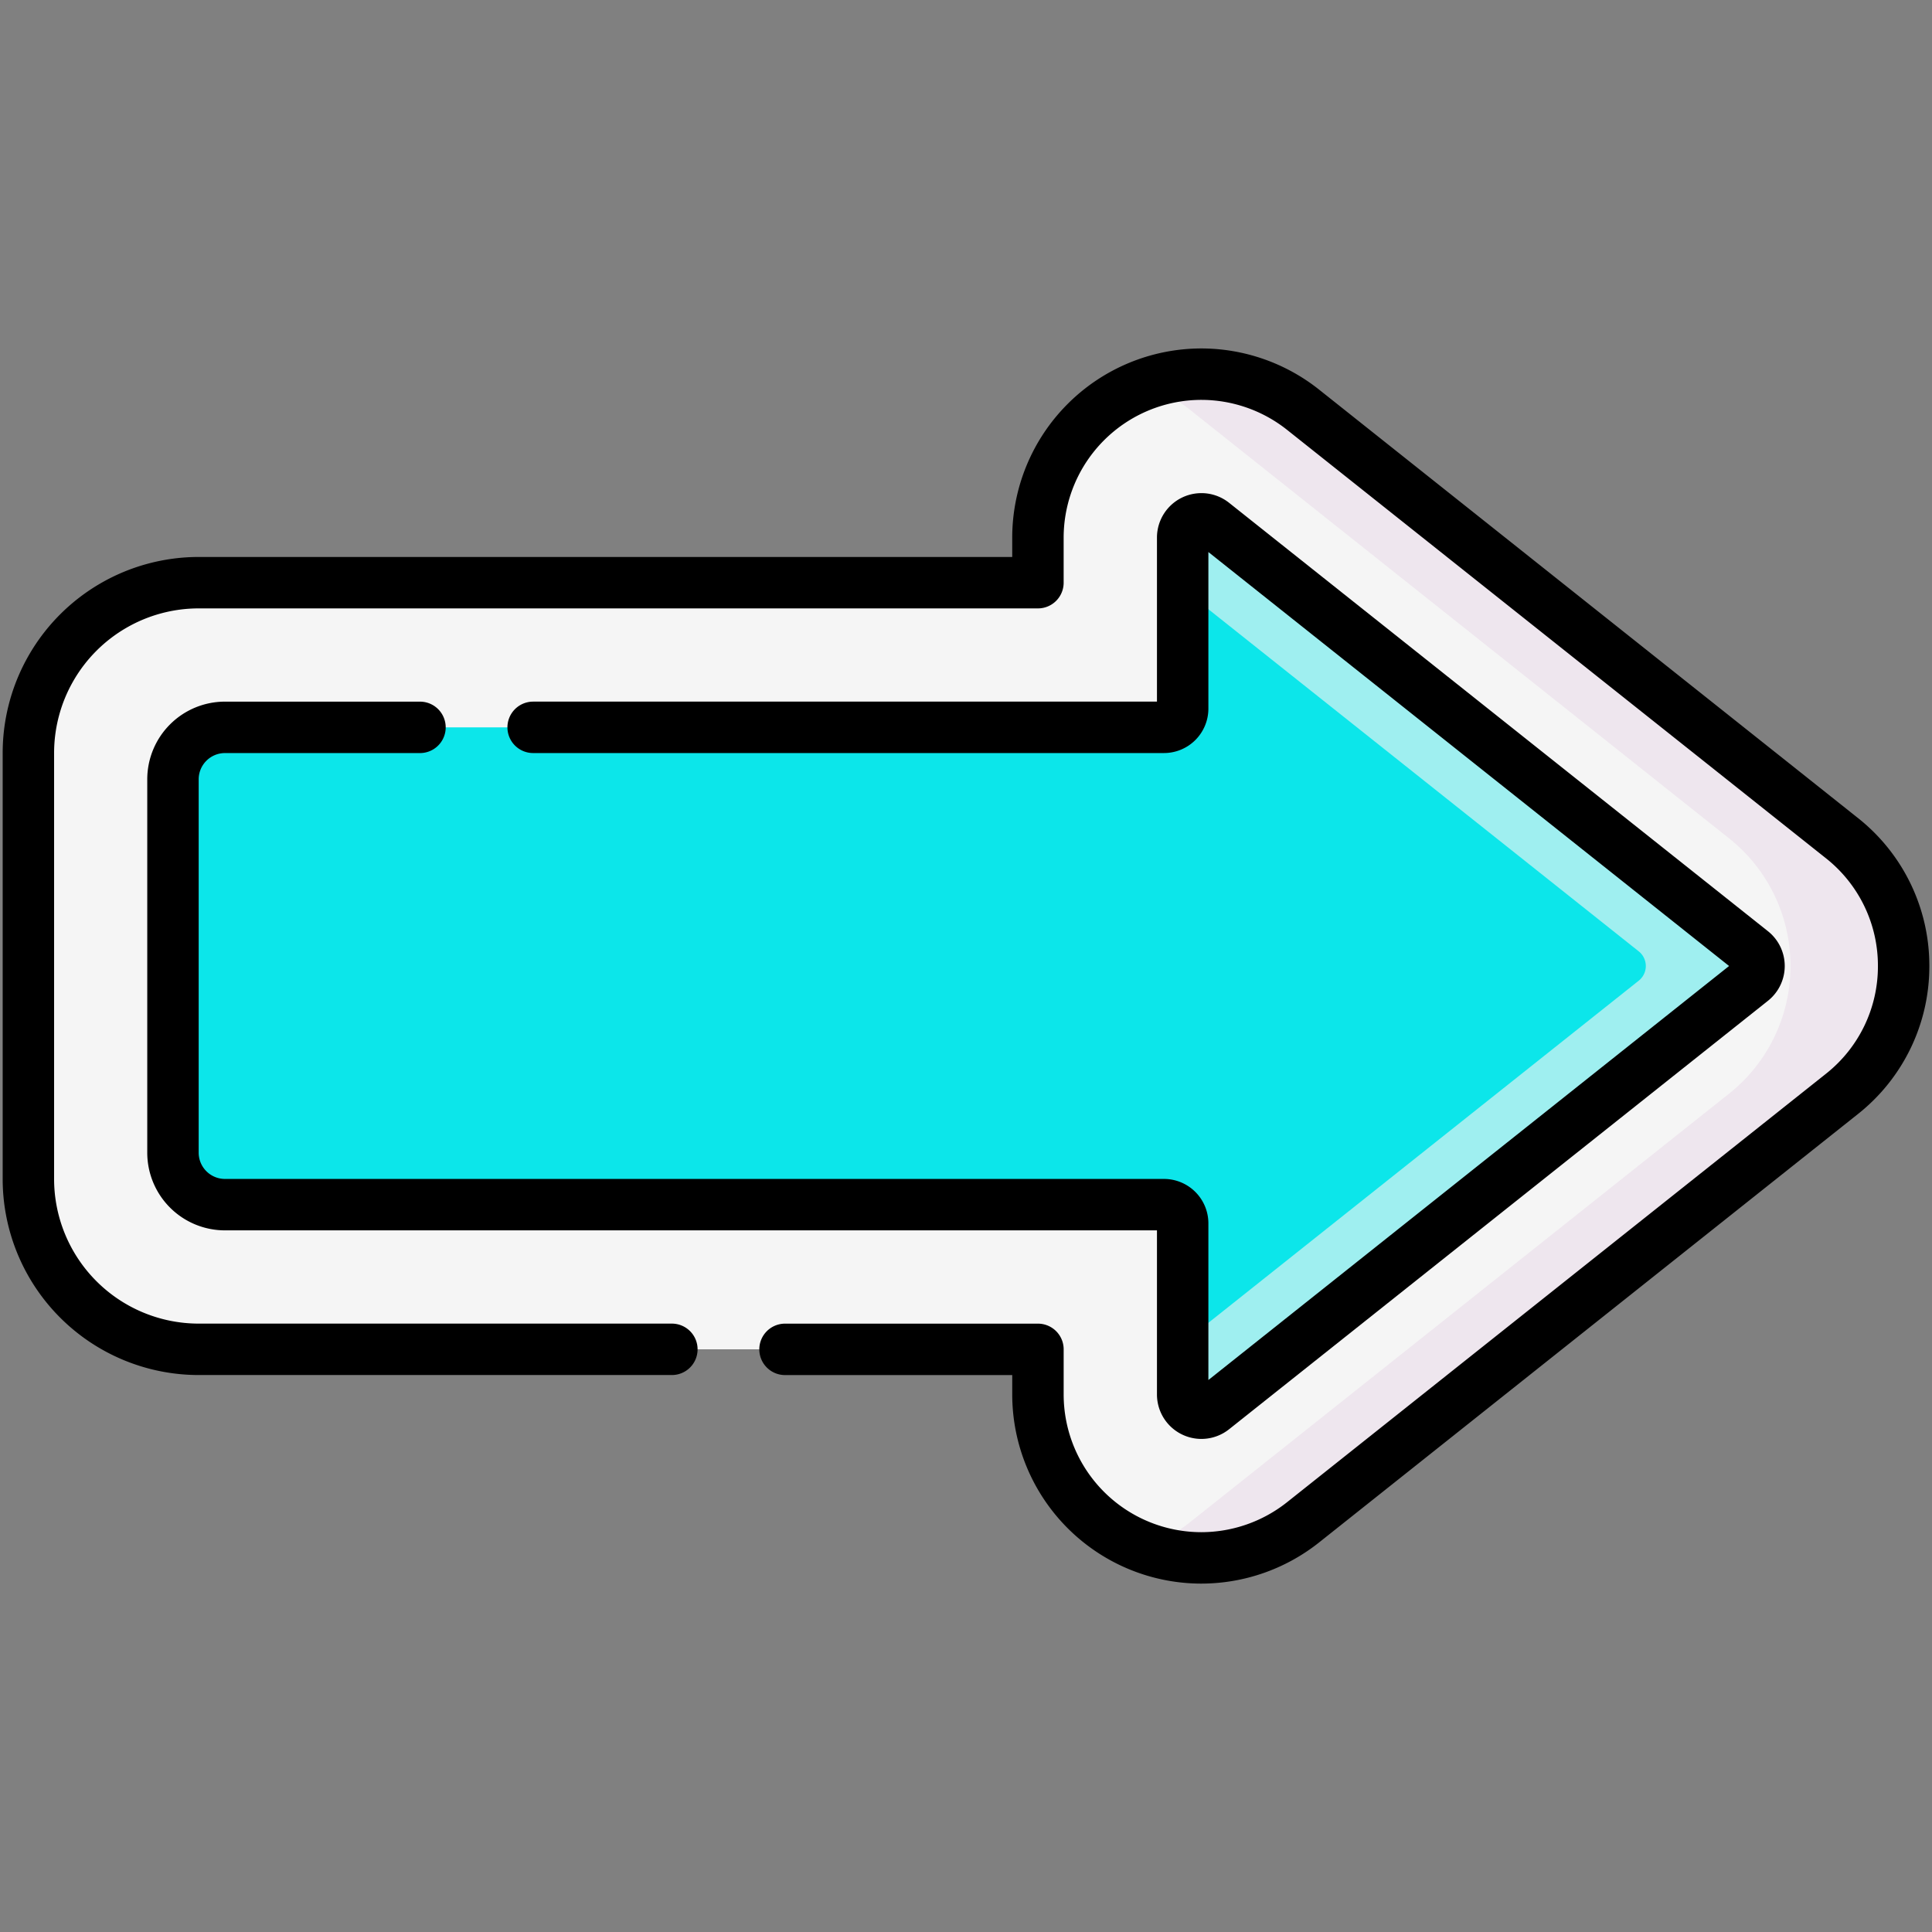 <svg xmlns="http://www.w3.org/2000/svg" xmlns:xlink="http://www.w3.org/1999/xlink" width="112.711" height="112.711" viewBox="0 0 112.711 112.711">
  <rect x="0" y="0" width="112.711" height="112.711" fill="#808080" stroke="none"/>
  <defs>
    <clipPath id="clip-path">
      <path id="path1206" d="M0-682.665H112.711v112.711H0Z" transform="translate(0 682.665)"/>
    </clipPath>
  </defs>
  <g id="flecha" transform="translate(0 682.665)">
    <g id="g1202" transform="translate(0 -682.665)">
      <g id="g1204" clip-path="url(#clip-path)">
        <g id="g1210" transform="translate(1.651 21.827)">
          <path id="path1212" d="M-346.1-349.207a9.537,9.537,0,0,1-9.537-9.537v-2.629H-404.6a9.94,9.94,0,0,1-9.94-9.94v-24.845a9.941,9.941,0,0,1,9.94-9.941h48.965v-2.631a9.547,9.547,0,0,1,9.538-9.535,9.564,9.564,0,0,1,5.927,2.073l31.438,24.994a9.483,9.483,0,0,1,3.6,7.461,9.483,9.483,0,0,1-3.6,7.462L-340.17-351.28a9.563,9.563,0,0,1-5.927,2.073Z" transform="translate(414.54 418.264)" fill="#f5f5f5"/>
        </g>
        <g id="g1214" transform="translate(10.091 30.267)">
          <path id="path1216" d="M-465.814-127.6l-31.439-24.994a1.093,1.093,0,0,0-1.773.855v9.978a1.093,1.093,0,0,1-1.093,1.093H-554.9a3.035,3.035,0,0,0-3.034,3.034v21.777a3.034,3.034,0,0,0,3.034,3.034h54.778a1.093,1.093,0,0,1,1.093,1.093v9.978a1.093,1.093,0,0,0,1.773.855l31.439-24.994a1.093,1.093,0,0,0,0-1.711" transform="translate(557.931 152.834)" fill="#0ce6ea"/>
        </g>
        <g id="g1218" transform="translate(66.779 21.827)">
          <path id="path1220" d="M-205.711-136.871l-31.439-24.994a9.563,9.563,0,0,0-5.927-2.073,9.495,9.495,0,0,0-3.312.594,9.548,9.548,0,0,1,2.634,1.479l31.439,24.994a9.483,9.483,0,0,1,3.6,7.461,9.483,9.483,0,0,1-3.6,7.462l-31.439,24.995a9.554,9.554,0,0,1-2.637,1.48,9.518,9.518,0,0,0,3.314.593h0a9.563,9.563,0,0,0,5.927-2.073l31.439-24.995a9.483,9.483,0,0,0,3.6-7.462,9.483,9.483,0,0,0-3.6-7.461" transform="translate(246.391 163.938)" fill="#eee6ee"/>
        </g>
        <g id="g1222" transform="translate(68.996 30.267)">
          <path id="path1224" d="M-167.943-127.6l-31.439-24.994a1.093,1.093,0,0,0-1.773.855v2.986l26.607,21.153a1.093,1.093,0,0,1,0,1.711l-26.607,21.153v2.986a1.093,1.093,0,0,0,1.773.855l31.439-24.994a1.093,1.093,0,0,0,0-1.711" transform="translate(201.154 152.834)" fill="#9feff0"/>
        </g>
        <g id="g1226" transform="translate(1.651 21.827)">
          <path id="path1228" d="M-189.856-287.687h-27.6a9.94,9.94,0,0,1-9.94-9.94v-24.845a9.94,9.94,0,0,1,9.94-9.94H-168.5v-2.631a9.547,9.547,0,0,1,9.538-9.534,9.562,9.562,0,0,1,5.927,2.073l31.439,24.994a9.483,9.483,0,0,1,3.6,7.461,9.484,9.484,0,0,1-3.6,7.462l-31.439,24.995a9.564,9.564,0,0,1-5.927,2.073h0a9.537,9.537,0,0,1-9.537-9.537v-2.629h-14.756" transform="translate(227.401 344.578)" fill="none" stroke="#000" stroke-linecap="round" stroke-linejoin="round" stroke-miterlimit="10" stroke-width="3"/>
        </g>
        <g id="g1230" transform="translate(10.091 30.267)">
          <path id="path1232" d="M-72.868-61.52H-84.244a3.034,3.034,0,0,0-3.034,3.034v21.777a3.034,3.034,0,0,0,3.034,3.034h54.778a1.093,1.093,0,0,1,1.093,1.093V-22.6a1.093,1.093,0,0,0,1.773.855L4.838-46.742a1.093,1.093,0,0,0,0-1.711L-26.6-73.447a1.093,1.093,0,0,0-1.773.855v9.978a1.093,1.093,0,0,1-1.093,1.093h-36.8" transform="translate(87.278 73.686)" fill="none" stroke="#000" stroke-linecap="round" stroke-linejoin="round" stroke-miterlimit="10" stroke-width="3"/>
        </g>
      </g>
    </g>
  </g>
</svg>
